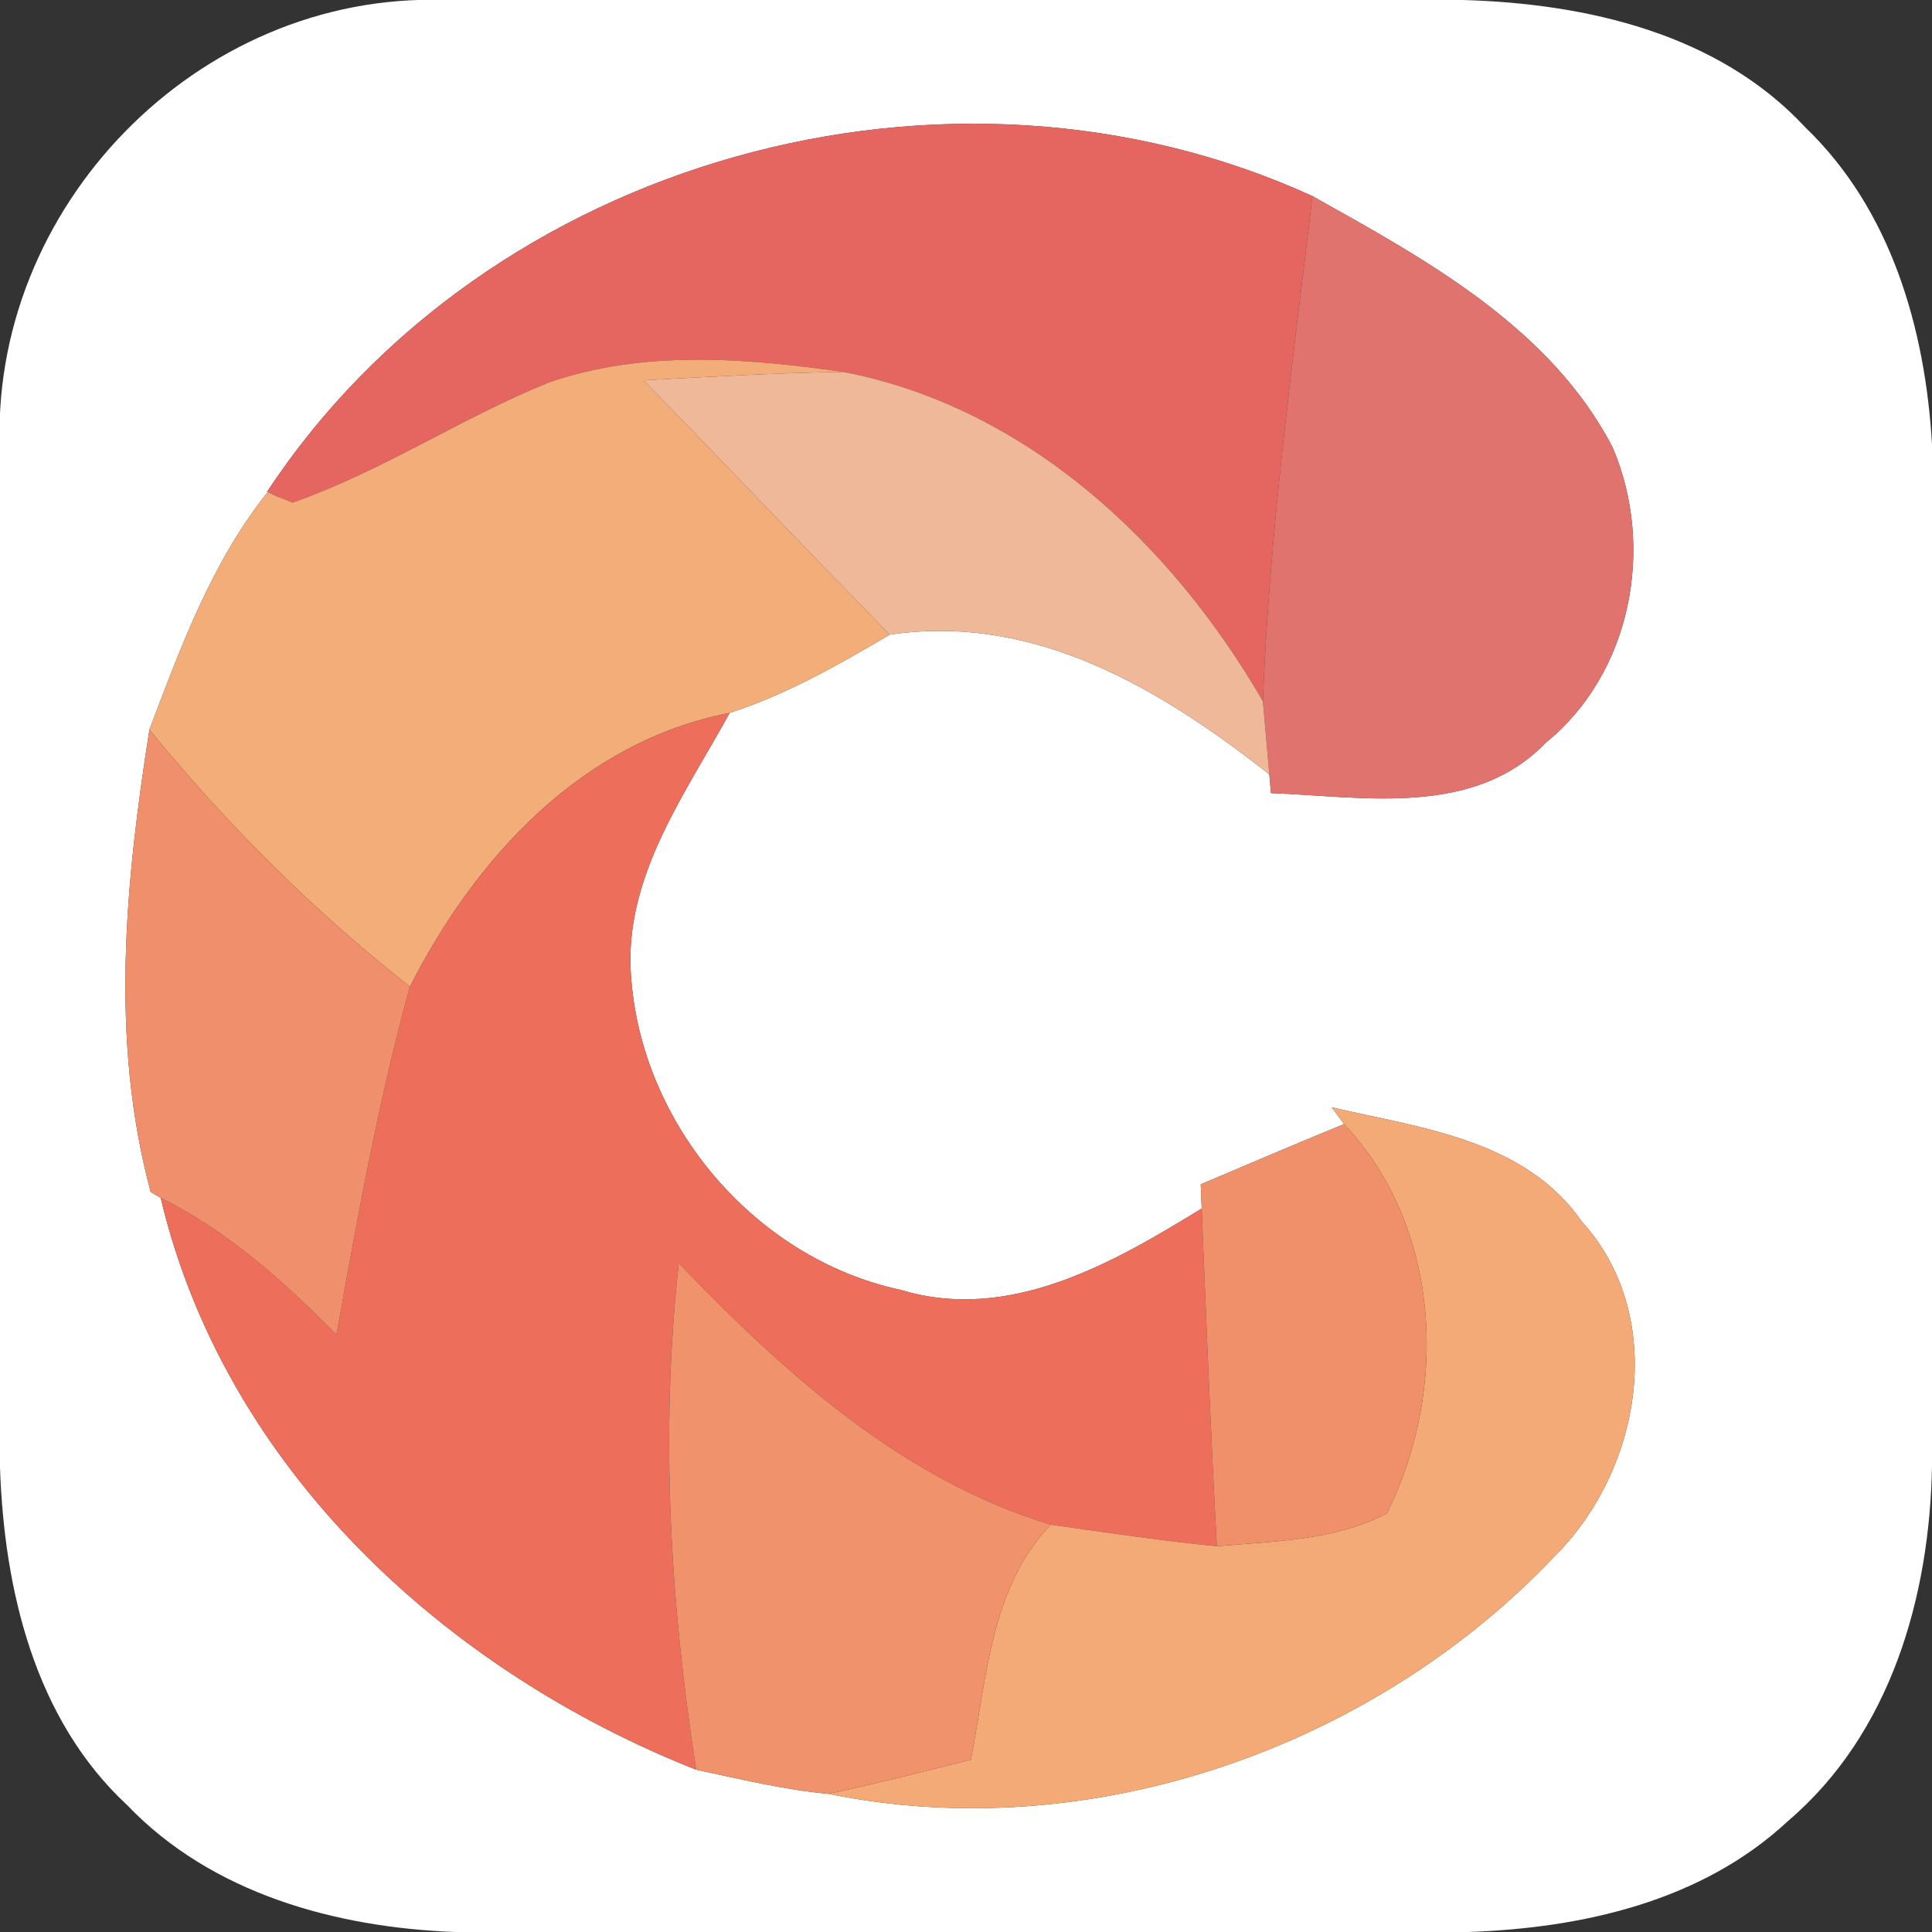 <?xml version="1.0" encoding="UTF-8" ?>
<!DOCTYPE svg PUBLIC "-//W3C//DTD SVG 1.1//EN" "http://www.w3.org/Graphics/SVG/1.1/DTD/svg11.dtd">
<svg width="60pt" height="60pt" viewBox="0 0 60 60" version="1.1" xmlns="http://www.w3.org/2000/svg">
<rect x="0" y="0" width="60" height="60" fill="#333333" stroke="none"/>
<g id="#ffffffff">
<path fill="#ffffff" opacity="1.00" d=" M 13.80 0.00 L 45.44 0.00 C 49.27 0.11 53.36 1.04 56.06 3.95 C 58.73 6.51 59.79 10.20 60.00 13.80 L 60.00 45.52 C 59.93 49.58 58.72 53.84 55.52 56.56 C 52.85 59.05 49.14 59.88 45.59 60.00 L 14.13 60.00 C 10.43 59.86 6.58 58.81 3.95 56.06 C 1.07 53.39 0.13 49.36 0.00 45.58 L 0.00 14.10 C -0.38 6.46 6.13 -0.25 13.80 0.00 M 8.29 15.28 L 8.72 15.46 L 8.29 15.31 C 6.57 17.48 5.61 20.10 4.64 22.66 C 3.89 27.42 3.41 32.30 4.68 37.02 L 4.99 37.20 C 6.98 45.59 13.81 51.87 21.62 54.96 C 22.98 55.25 24.34 55.58 25.73 55.71 C 33.84 57.37 42.64 54.29 48.29 48.32 C 50.98 45.64 51.81 40.89 49.12 37.93 C 47.35 35.39 44.13 35.03 41.36 34.39 L 41.74 34.91 C 40.25 35.52 38.77 36.15 37.29 36.78 L 37.32 37.53 C 34.56 39.23 31.34 41.08 27.98 40.06 C 23.34 39.07 19.75 34.72 19.58 29.99 C 19.50 27.06 21.32 24.59 22.66 22.14 C 24.42 21.57 26.04 20.65 27.63 19.71 C 32.13 19.04 36.04 21.39 39.42 24.05 L 39.47 24.63 C 42.35 24.74 45.76 25.39 48.00 23.07 C 50.67 20.91 51.41 16.99 50.08 13.89 C 48.14 10.16 44.28 8.06 40.76 6.09 C 29.49 0.94 15.12 4.90 8.29 15.28 Z" />
</g>
<g id="#e56660ff">
<path fill="#e56660" opacity="1.00" d=" M 8.29 15.28 C 15.12 4.90 29.49 0.94 40.76 6.09 C 40.14 11.31 39.42 16.53 39.22 21.78 C 36.39 16.88 31.89 12.65 26.19 11.55 C 23.16 11.12 19.97 10.86 17.04 11.88 C 14.32 12.98 11.86 14.64 9.08 15.61 L 8.72 15.46 L 8.29 15.28 Z" />
</g>
<g id="#e0736eff">
<path fill="#e0736e" opacity="1.00" d=" M 40.76 6.09 C 44.28 8.06 48.14 10.16 50.08 13.89 C 51.41 16.99 50.67 20.91 48.00 23.07 C 45.76 25.39 42.35 24.74 39.47 24.63 L 39.42 24.05 C 39.37 23.49 39.27 22.35 39.22 21.78 C 39.42 16.53 40.14 11.31 40.76 6.09 Z" />
</g>
<g id="#f3ad79ff">
<path fill="#f3ad79" opacity="1.00" d=" M 17.04 11.88 C 19.97 10.86 23.16 11.12 26.19 11.55 C 24.12 11.58 22.06 11.70 19.99 11.81 C 22.54 14.44 25.07 17.09 27.63 19.71 C 26.04 20.65 24.42 21.57 22.66 22.14 C 18.06 23.04 14.78 26.62 12.73 30.64 C 9.74 28.29 7.04 25.60 4.64 22.66 C 5.61 20.10 6.57 17.48 8.29 15.31 L 8.72 15.46 L 9.08 15.61 C 11.86 14.64 14.32 12.98 17.04 11.88 Z" />
</g>
<g id="#efb898ff">
<path fill="#efb898" opacity="1.00" d=" M 19.99 11.81 C 22.06 11.70 24.12 11.58 26.19 11.55 C 31.89 12.65 36.39 16.88 39.22 21.78 C 39.27 22.35 39.37 23.49 39.42 24.05 C 36.04 21.39 32.13 19.04 27.63 19.71 C 25.07 17.09 22.54 14.44 19.99 11.81 Z" />
</g>
<g id="#ec6e5bff">
<path fill="#ec6e5b" opacity="1.00" d=" M 12.73 30.64 C 14.78 26.62 18.06 23.04 22.66 22.14 C 21.32 24.59 19.50 27.06 19.58 29.99 C 19.75 34.72 23.34 39.07 27.98 40.06 C 31.34 41.08 34.56 39.23 37.32 37.53 C 37.46 41.03 37.60 44.52 37.79 48.02 C 36.06 47.85 34.34 47.59 32.63 47.35 C 28.00 45.94 24.36 42.64 21.08 39.23 C 20.50 44.48 20.81 49.76 21.62 54.96 C 13.81 51.87 6.98 45.59 4.99 37.20 C 7.08 38.24 8.82 39.80 10.45 41.45 C 11.10 37.82 11.75 34.19 12.73 30.64 Z" />
</g>
<g id="#f08f6bff">
<path fill="#f08f6b" opacity="1.00" d=" M 4.68 37.02 C 3.41 32.30 3.89 27.42 4.64 22.66 C 7.04 25.60 9.74 28.29 12.73 30.64 C 11.75 34.19 11.10 37.82 10.45 41.45 C 8.82 39.80 7.08 38.24 4.99 37.20 L 4.68 37.02 Z" />
</g>
<g id="#f3aa77ff">
<path fill="#f3aa77" opacity="1.00" d=" M 41.36 34.39 C 44.13 35.03 47.35 35.39 49.12 37.93 C 51.81 40.89 50.98 45.64 48.29 48.32 C 42.64 54.29 33.84 57.37 25.73 55.71 C 27.21 55.39 28.68 55.02 30.15 54.65 C 30.65 52.12 30.75 49.32 32.63 47.35 C 34.34 47.59 36.06 47.85 37.79 48.02 C 39.57 47.86 41.45 47.85 43.07 47.00 C 44.99 43.17 44.77 38.12 41.74 34.91 L 41.36 34.39 Z" />
</g>
<g id="#f0906aff">
<path fill="#f0906a" opacity="1.00" d=" M 37.29 36.78 C 38.77 36.15 40.25 35.52 41.74 34.91 C 44.77 38.12 44.99 43.17 43.07 47.00 C 41.45 47.85 39.57 47.86 37.79 48.02 C 37.60 44.52 37.46 41.03 37.32 37.53 L 37.29 36.78 Z" />
</g>
<g id="#f0926bff">
<path fill="#f0926b" opacity="1.00" d=" M 21.08 39.23 C 24.36 42.64 28.00 45.94 32.63 47.35 C 30.75 49.32 30.65 52.12 30.15 54.65 C 28.68 55.02 27.21 55.39 25.73 55.71 C 24.34 55.58 22.98 55.25 21.62 54.96 C 20.81 49.76 20.50 44.48 21.08 39.23 Z" />
</g>
</svg>
